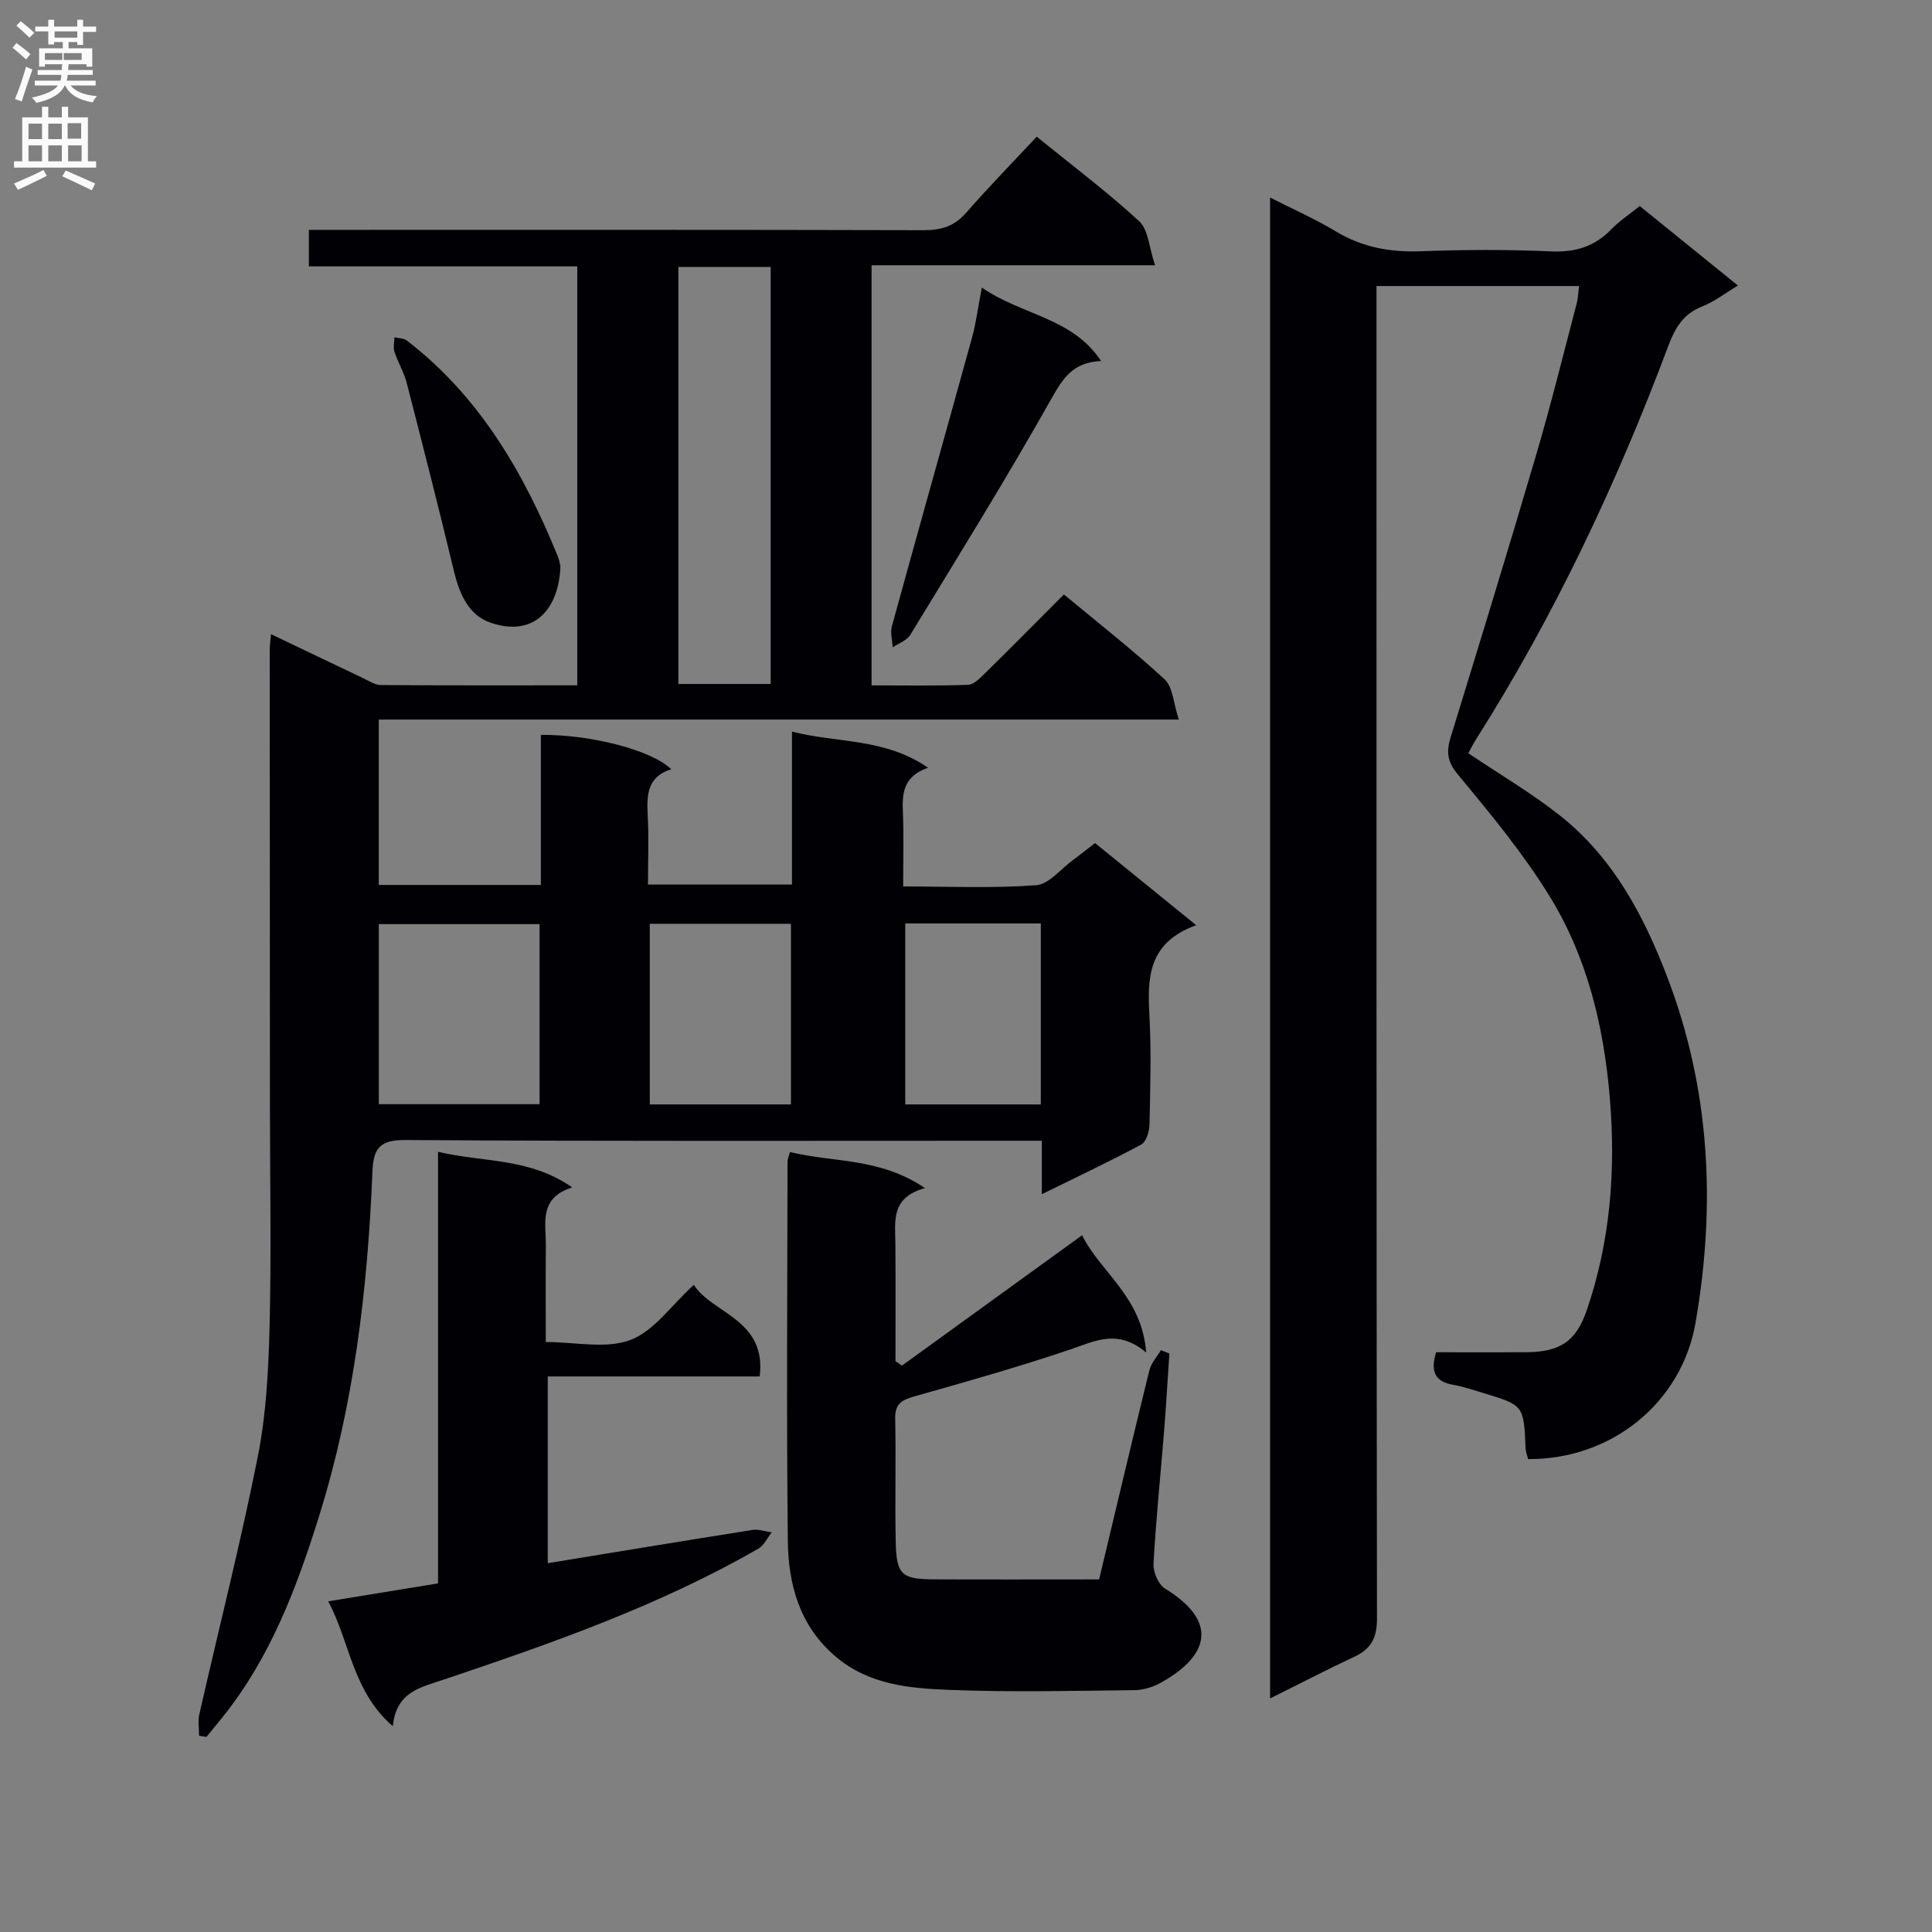 <svg enable-background="new 0 0 400 400" viewBox="0 0 400 400" xmlns="http://www.w3.org/2000/svg"><rect x="0" y="0" width="400" height="400" fill="#808080" stroke="none"/><g fill="#010105"><path d="m247.65 191.55c-10.08 3.68-10.09 10.98-9.67 18.8.4 7.48.17 14.99.01 22.49-.03 1.43-.68 3.57-1.72 4.13-6.53 3.51-13.25 6.67-20.57 10.28 0-4 0-7.25 0-11.07-2.25 0-4.03 0-5.82 0-41.99 0-83.99.12-125.98-.15-5.47-.03-6.6 1.86-6.8 6.72-.99 24.12-3.8 48-11.04 71.16-4.62 14.8-10.06 29.23-19.92 41.53-1.12 1.4-2.27 2.78-3.4 4.17-.51-.08-1.02-.16-1.52-.24 0-1.47-.28-3 .04-4.4 4.04-17.79 8.55-35.48 12.11-53.36 1.74-8.75 2.21-17.84 2.44-26.79.38-14.95.09-29.92.08-44.88-.02-31.83-.04-63.66-.05-95.48 0-.81.13-1.63.27-3.16 6.6 3.15 12.83 6.15 19.07 9.1 1.19.56 2.43 1.42 3.66 1.43 13.46.1 26.91.06 40.68.06 0-29.02 0-57.6 0-86.74-18.45 0-36.84 0-55.57 0 0-2.62 0-4.69 0-7.56h6.3c40.33 0 80.65-.04 120.98.07 3.6.01 6.32-.79 8.76-3.57 4.71-5.38 9.72-10.51 14.65-15.79 7.72 6.26 14.78 11.56 21.23 17.52 1.89 1.75 2.02 5.39 3.27 9.1-20.32 0-39.37 0-58.69 0v86.98c6.75 0 13.36.12 19.95-.11 1.22-.04 2.52-1.4 3.54-2.4 5.45-5.36 10.82-10.8 16.33-16.32 7.2 5.99 14.3 11.52 20.87 17.6 1.7 1.58 1.79 4.89 2.92 8.31-55.88 0-110.58 0-165.64 0v34.24h33.56c0-10.55 0-20.82 0-31.07 10.35-.1 22.99 3.17 27 7.12-4.93 1.5-5.11 5.25-4.88 9.44.25 4.64.06 9.31.06 14.43h29.81c0-10.37 0-20.64 0-31.67 9.47 2.42 19.18 1.28 28.17 7.48-5.29 1.86-5.37 5.48-5.2 9.4.2 4.81.05 9.64.05 15.18 9.34 0 18.46.41 27.5-.25 2.67-.19 5.14-3.38 7.67-5.23 1.46-1.07 2.87-2.21 4.55-3.51 6.68 5.41 13.22 10.73 20.94 17.01zm-107.2-136.28v86.34h19.11c0-28.91 0-57.49 0-86.34-6.37 0-12.48 0-19.11 0zm-28.74 136.06c-11.47 0-22.37 0-33.28 0v37.28h33.28c0-12.56 0-24.79 0-37.28zm52.05-.07c-9.94 0-19.49 0-29.23 0v37.4h29.23c0-12.5 0-24.73 0-37.4zm23.66-.07v37.47h28.07c0-12.61 0-24.95 0-37.47-9.44 0-18.55 0-28.07 0z"/><path d="m262.96 351.64c0-103.83 0-206.88 0-310.74 4.72 2.4 9.32 4.43 13.6 7 5.5 3.31 11.26 4.36 17.61 4.12 8.99-.34 18.01-.37 26.99.03 5.04.22 9.03-1.02 12.5-4.63 1.6-1.66 3.59-2.95 5.83-4.76 6.56 5.31 13.1 10.6 20.33 16.46-2.71 1.62-4.9 3.35-7.38 4.32-3.94 1.54-5.63 4.43-7.05 8.22-10.65 28.39-23.51 55.72-39.77 81.38-.69 1.08-1.25 2.24-1.62 2.91 6.6 4.45 13.19 8.3 19.11 13.01 10.87 8.65 17.22 20.61 22.06 33.27 8.91 23.27 10.11 47.3 5.86 71.7-2.87 16.46-17.35 28.27-34.65 28.16-.17-.7-.48-1.46-.52-2.23-.39-8.9-.37-8.91-8.75-11.45-2.07-.62-4.13-1.33-6.25-1.7-3.58-.62-4.8-2.55-3.53-6.74 5.94 0 12.18.02 18.43 0 7.09-.03 10.5-2.08 12.78-8.75 4.85-14.19 6-28.8 4.77-43.75-1.24-14.98-4.69-29.33-12.59-42.09-5.48-8.85-12.2-16.98-18.87-25.01-2.25-2.71-2.43-4.75-1.5-7.76 6-19.5 11.99-39.01 17.74-58.59 3.04-10.34 5.62-20.81 8.36-31.24.28-1.08.3-2.22.47-3.56-13.9 0-27.53 0-41.93 0v6.3c0 89.82-.03 179.65.1 269.47.01 4.04-1.13 6.39-4.75 8.05-5.66 2.64-11.19 5.54-17.38 8.6z"/><path d="m227.56 327c3.51-14.68 6.89-29.02 10.41-43.31.37-1.49 1.57-2.78 2.39-4.16.58.24 1.17.47 1.75.71-.37 5.41-.68 10.81-1.11 16.21-.73 9.11-1.68 18.2-2.18 27.32-.09 1.7 1.01 4.29 2.37 5.12 10.99 6.72 9.31 13.79-.74 19.44-1.64.92-3.67 1.58-5.54 1.6-12.83.14-25.67.45-38.47-.06-8.2-.33-16.54-1.06-23.39-6.86-7.53-6.37-9.84-14.96-9.94-24.06-.29-26.15-.09-52.3-.06-78.46 0-.47.23-.95.5-1.97 8.96 2.19 18.66 1.12 27.95 7.47-7.17 1.97-6.15 6.92-6.12 11.55.06 8.09.02 16.19.02 24.28.45.3.9.6 1.35.91 12.3-8.9 24.59-17.8 37.29-26.99 3.65 7.52 12.43 12.75 13.26 24.28-5.95-4.99-10.65-2.33-15.73-.62-10.66 3.6-21.5 6.67-32.34 9.73-2.62.74-3.96 1.59-3.89 4.59.18 8.49-.07 16.99.11 25.48.14 6.84 1.19 7.76 7.99 7.79 11.16.05 22.32.01 34.12.01z"/><path d="m90.69 327.82c0-29.9 0-59.18 0-89.35 9.36 2.23 18.87 1.16 27.78 7.37-6.97 2.18-5.42 7.43-5.46 12.05-.05 6.47-.01 12.94-.01 19.96 6.13 0 12.46 1.48 17.51-.42 4.89-1.84 8.47-7.16 13.14-11.42 3.72 5.93 15.1 7.1 13.64 18.97-14.62 0-29.04 0-43.88 0v38.66c14.25-2.33 28.31-4.66 42.38-6.88 1.27-.2 2.65.32 3.98.5-.91 1.15-1.59 2.7-2.77 3.38-20.57 11.83-42.85 19.61-65.22 27.13-4.79 1.61-9.74 2.51-10.45 9.63-8.42-7.33-8.81-17.34-13.38-25.86 7.86-1.28 14.99-2.45 22.74-3.72z"/><path d="m203.28 59.54c8.44 5.82 18.67 6.15 24.69 15.2-5.73.26-7.83 3.44-10.21 7.67-9.34 16.59-19.39 32.79-29.31 49.05-.71 1.16-2.4 1.73-3.63 2.57-.07-1.47-.53-3.04-.16-4.39 5.48-19.95 11.1-39.85 16.6-59.79.82-2.98 1.21-6.08 2.02-10.31z"/><path d="m116.03 117.19c-.27 8.61-5.19 14.85-14.38 11.76-4.65-1.56-6.53-5.99-7.66-10.69-3.14-13.02-6.43-26-9.78-38.96-.57-2.22-1.82-4.27-2.54-6.46-.3-.91-.02-2 0-3.01.87.21 1.92.18 2.57.68 15.1 11.62 24.23 27.43 31.26 44.71.29.74.42 1.57.53 1.97z"/></g><path d="m2.6 9.9.8-1c.9.7 1.9 1.4 2.9 2.3l-.9 1.1c-1.1-1-2-1.8-2.8-2.4zm.5 10.6c.9-2.1 1.6-4.3 2.3-6.7.4.2.8.4 1.3.6-.7 2.1-1.5 4.3-2.2 6.6zm.3-15.2.9-.9c1 .8 2 1.6 2.8 2.4l-1 1c-.9-.9-1.8-1.7-2.7-2.5zm12.6-1.2h1.2v1.4h2.7v1.1h-2.7v2.7h-1.2v-.6h-1.8v1.3h4.9v3.8h-1.2v-.5h-3.7c0 .4-.1.9-.1 1.2h5.1v1h-5.2c0 .5-.1.9-.2 1.2h6v1h-5.2c1.1 1.3 2.9 2 5.5 2.2-.4.4-.7.8-.9 1.3-2.9-.5-4.8-1.6-5.7-3.5h-.1c-.8 1.7-2.7 2.9-5.9 3.6-.2-.4-.6-.8-.9-1.1 2.8-.6 4.6-1.4 5.4-2.5h-4.8v-1h5.3c.1-.3.2-.7.2-1.2h-4.9v-1h5c0-.4 0-.8.1-1.2h-3.6v.5h-1.2v-3.8h4.9v-1.3h-1.8v.5h-1.2v-2.7h-2.7v-1h2.7v-1.4h1.2v1.4h4.8zm-6.7 8.3h3.6c0-.4 0-.9 0-1.4h-3.6zm1.9-4.6h4.8v-1.3h-4.7v1.3zm6.7 3.2h-4.7v1.4h3.7v-1.4z" fill="#fbfafa"/><path d="m8.7 22.1h1.3v2.2h2.8v-2.2h1.3v2.2h4.1v9.1h1.7v1.3h-17v-1.3h1.7v-9.1h4.1zm.3 13.1.7 1.2c-1.8.9-3.8 1.9-6 2.9-.2-.4-.5-.8-.8-1.3 2.3-1 4.4-1.9 6.1-2.8zm-3.1-6.4h2.8v-3.2h-2.8zm0 4.6h2.8v-3.3h-2.8zm4.1-4.6h2.8v-3.2h-2.8zm0 4.6h2.8v-3.3h-2.8zm3.6 1.9c2.1.9 4.1 1.8 6.1 2.7l-.7 1.4c-2.2-1.1-4.2-2-6.1-2.9zm3.2-9.8h-2.8v3.2h2.8v-3.1zm-2.7 7.9h2.8v-3.3h-2.8z" fill="#fbfafa"/></svg>